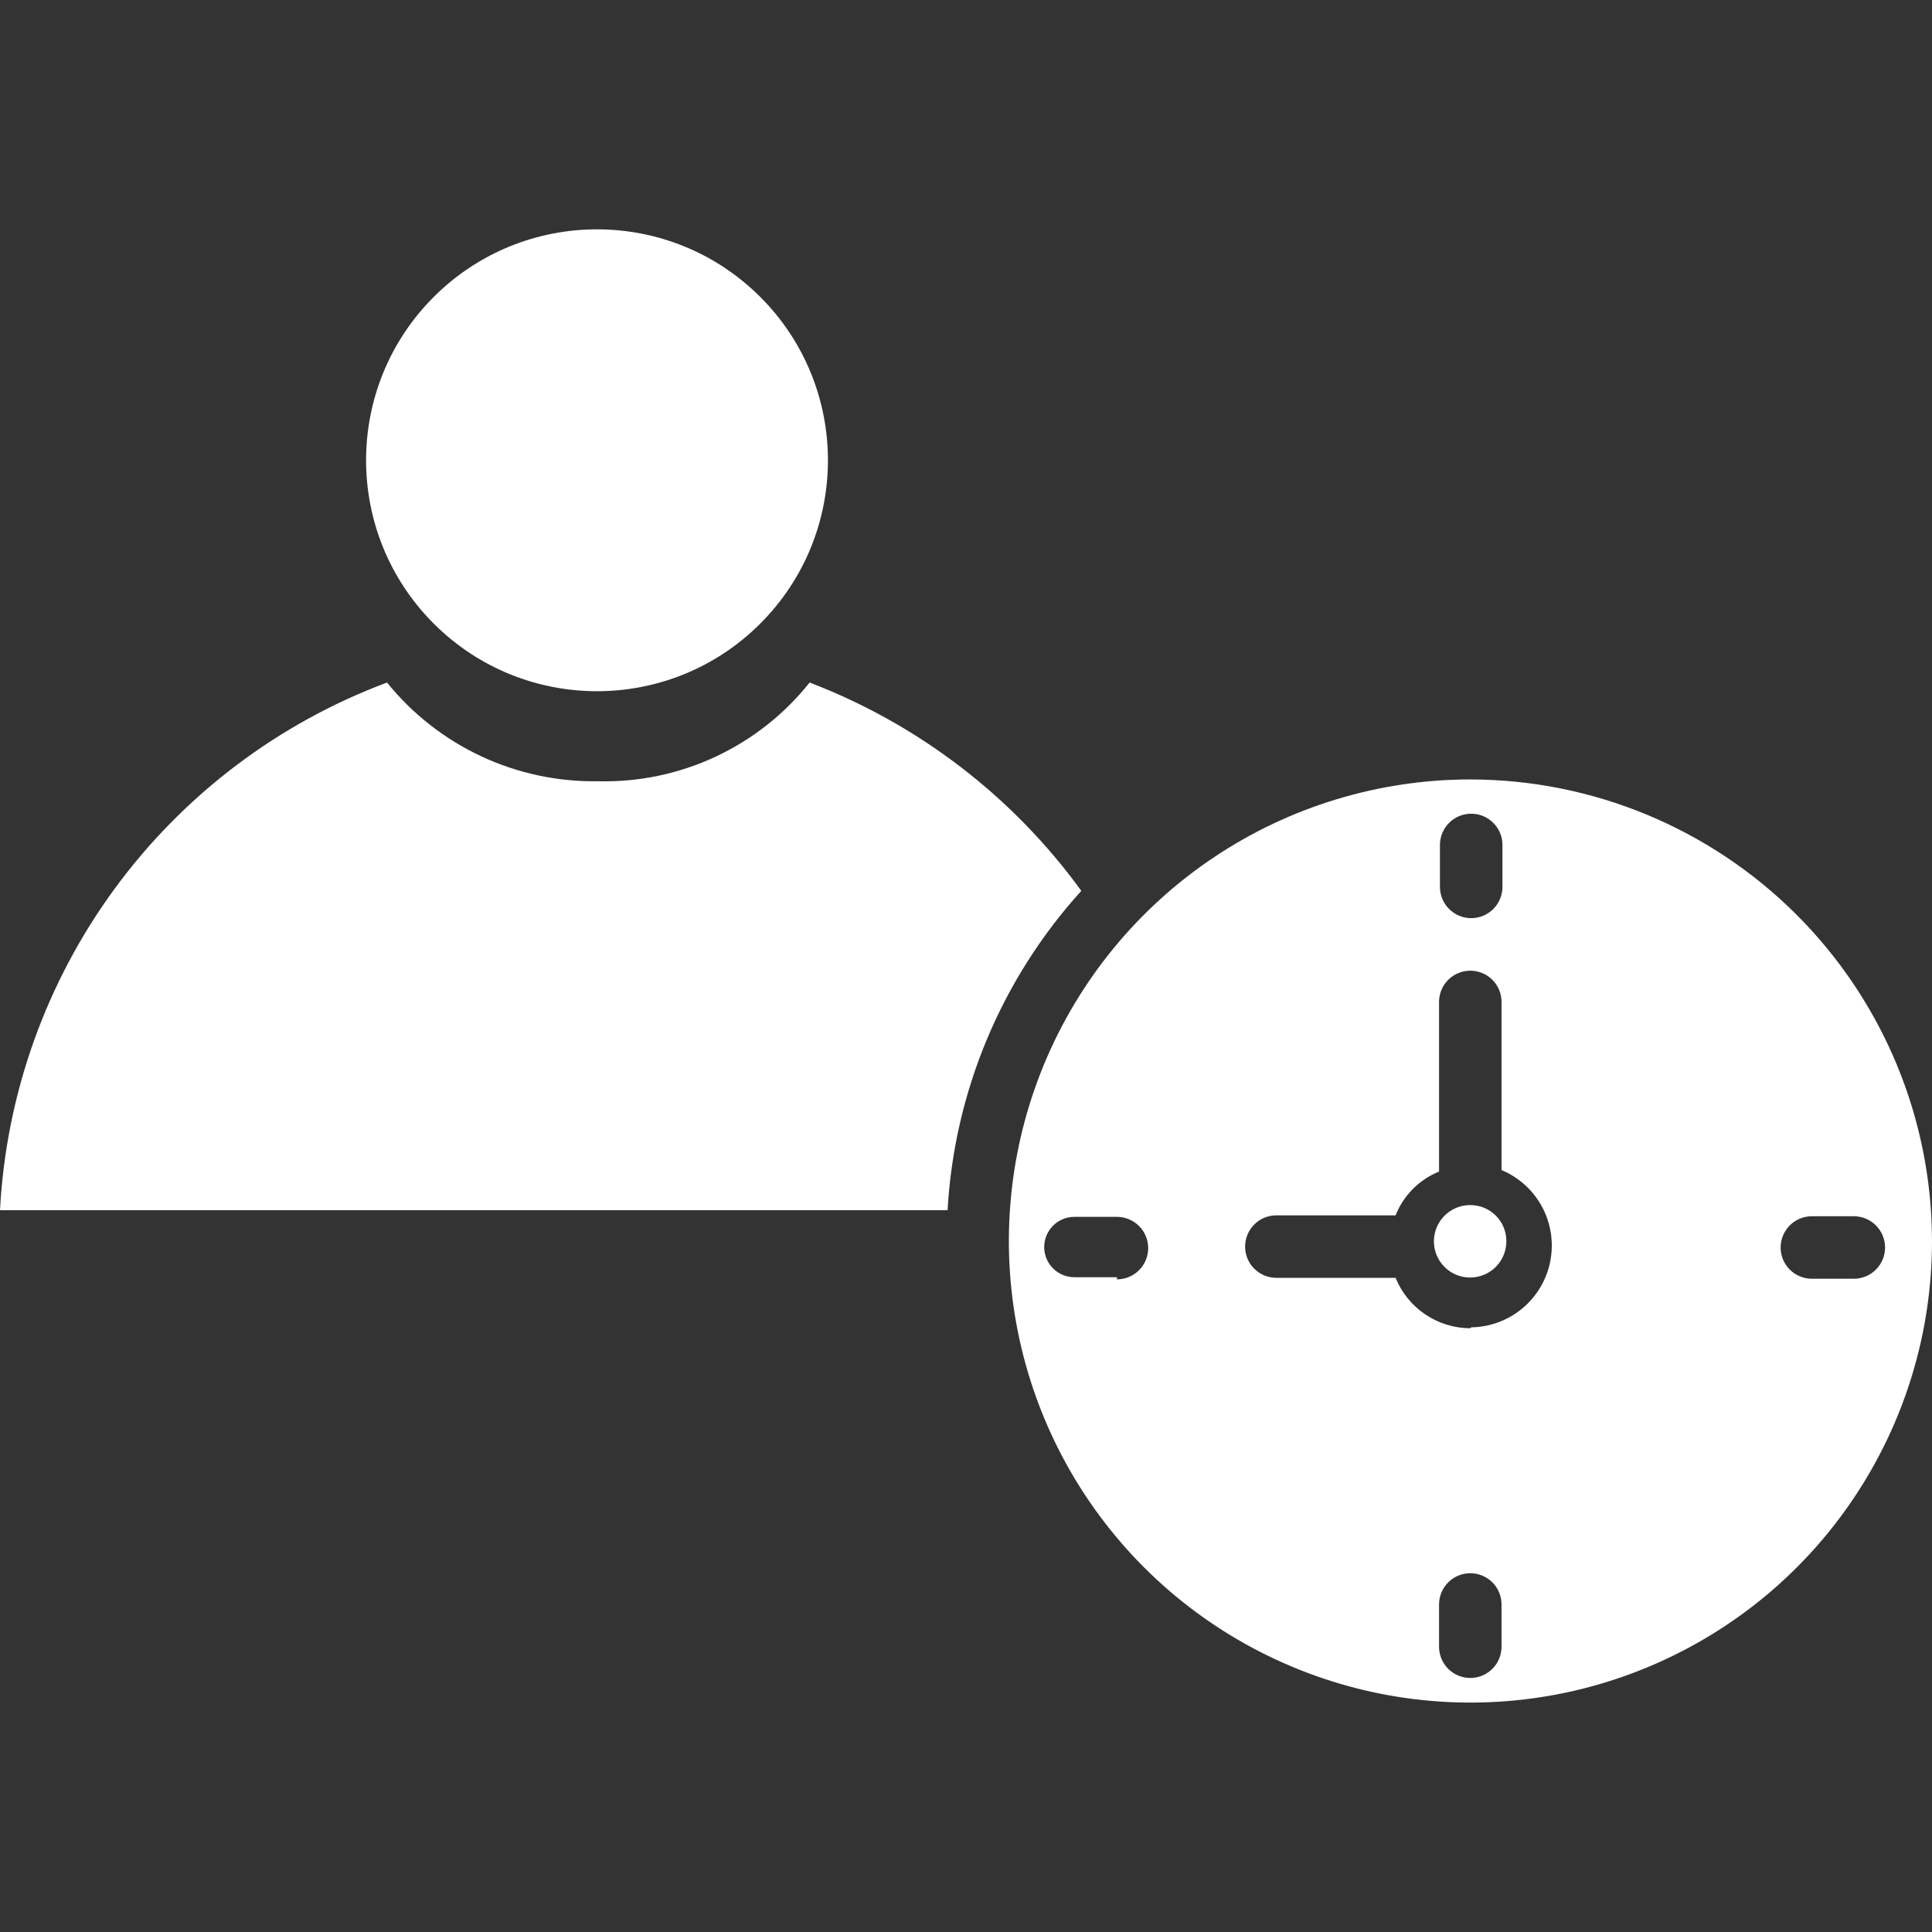 <svg width="80" height="80" viewBox="0 0 80 80" fill="none" xmlns="http://www.w3.org/2000/svg">
<rect x="0" y="0" width="80" height="80" fill="#333333" stroke="none"/>
<g clip-path="url(#clip0_2770_5914)">
<path d="M60.875 32.275C57.096 32.277 53.403 33.4 50.262 35.501C47.121 37.602 44.673 40.587 43.228 44.079C41.783 47.571 41.405 51.413 42.143 55.119C42.881 58.825 44.701 62.23 47.373 64.902C50.045 67.574 53.45 69.394 57.156 70.132C60.862 70.87 64.704 70.493 68.196 69.047C71.688 67.602 74.673 65.155 76.774 62.014C78.875 58.872 79.998 55.179 80 51.4C79.997 46.329 77.981 41.466 74.395 37.88C70.809 34.294 65.947 32.278 60.875 32.275ZM59.625 34.987C59.625 34.644 59.762 34.315 60.004 34.073C60.247 33.83 60.576 33.694 60.919 33.694C61.262 33.694 61.591 33.83 61.834 34.073C62.077 34.315 62.213 34.644 62.213 34.987V36.725C62.213 37.068 62.077 37.397 61.834 37.64C61.591 37.882 61.262 38.019 60.919 38.019C60.576 38.019 60.247 37.882 60.004 37.64C59.762 37.397 59.625 37.068 59.625 36.725V34.987ZM46.25 52.887H44.488C44.156 52.887 43.838 52.756 43.604 52.521C43.37 52.287 43.238 51.969 43.238 51.637C43.238 51.306 43.37 50.988 43.604 50.754C43.838 50.519 44.156 50.387 44.488 50.387H46.25C46.593 50.387 46.923 50.524 47.165 50.766C47.408 51.009 47.544 51.338 47.544 51.681C47.544 52.024 47.408 52.353 47.165 52.596C46.923 52.839 46.593 52.975 46.25 52.975V52.887ZM62.175 68.187C62.175 68.531 62.039 68.86 61.797 69.102C61.554 69.345 61.225 69.481 60.882 69.481C60.538 69.481 60.209 69.345 59.967 69.102C59.724 68.86 59.588 68.531 59.588 68.187V66.437C59.588 66.094 59.724 65.765 59.967 65.523C60.209 65.28 60.538 65.144 60.882 65.144C61.225 65.144 61.554 65.28 61.797 65.523C62.039 65.765 62.175 66.094 62.175 66.437V68.187ZM60.875 55C60.212 54.997 59.564 54.797 59.015 54.425C58.465 54.053 58.038 53.527 57.788 52.912H52.85C52.507 52.912 52.178 52.776 51.936 52.533C51.693 52.291 51.557 51.962 51.557 51.619C51.557 51.276 51.693 50.947 51.936 50.704C52.178 50.461 52.507 50.325 52.85 50.325H57.788C57.95 49.917 58.193 49.546 58.502 49.234C58.812 48.923 59.181 48.677 59.588 48.512V41.487C59.588 41.144 59.724 40.815 59.967 40.573C60.209 40.33 60.538 40.194 60.882 40.194C61.225 40.194 61.554 40.33 61.797 40.573C62.039 40.815 62.175 41.144 62.175 41.487V48.45C62.893 48.75 63.486 49.288 63.854 49.973C64.222 50.659 64.342 51.45 64.196 52.214C64.049 52.978 63.644 53.668 63.048 54.169C62.453 54.669 61.703 54.95 60.925 54.962L60.875 55ZM76.763 52.95H75.025C74.682 52.95 74.353 52.814 74.111 52.571C73.868 52.328 73.732 51.999 73.732 51.656C73.732 51.313 73.868 50.984 74.111 50.741C74.353 50.499 74.682 50.362 75.025 50.362H76.763C77.106 50.362 77.435 50.499 77.678 50.741C77.92 50.984 78.057 51.313 78.057 51.656C78.057 51.999 77.92 52.328 77.678 52.571C77.435 52.814 77.106 52.95 76.763 52.95Z" fill="white"/>
<path d="M31.482 25.821C35.217 22.086 35.217 16.032 31.482 12.297C27.748 8.563 21.693 8.563 17.959 12.297C14.225 16.032 14.225 22.086 17.959 25.821C21.693 29.555 27.748 29.555 31.482 25.821Z" fill="white"/>
<path d="M33.525 28.262C32.481 29.573 31.148 30.624 29.63 31.333C28.112 32.043 26.45 32.391 24.775 32.35C23.102 32.378 21.444 32.025 19.928 31.317C18.412 30.608 17.077 29.564 16.025 28.262C11.516 29.948 7.598 32.914 4.751 36.795C1.904 40.677 0.253 45.305 0 50.112H39.237C39.515 45.2 41.469 40.532 44.775 36.888C41.94 32.983 38.032 29.987 33.525 28.262ZM60.888 49.9C60.59 49.898 60.298 49.984 60.05 50.148C59.801 50.311 59.607 50.545 59.492 50.82C59.377 51.095 59.346 51.397 59.403 51.69C59.461 51.982 59.604 52.25 59.814 52.461C60.025 52.671 60.293 52.814 60.586 52.872C60.878 52.929 61.18 52.898 61.455 52.783C61.729 52.668 61.964 52.474 62.127 52.225C62.291 51.977 62.377 51.685 62.375 51.388C62.375 50.993 62.218 50.615 61.939 50.336C61.66 50.057 61.282 49.9 60.888 49.9Z" fill="white"/>
</g>
<defs>
<clipPath id="clip0_2770_5914">
<rect width="80" height="80" fill="white"/>
</clipPath>
</defs>
</svg>
